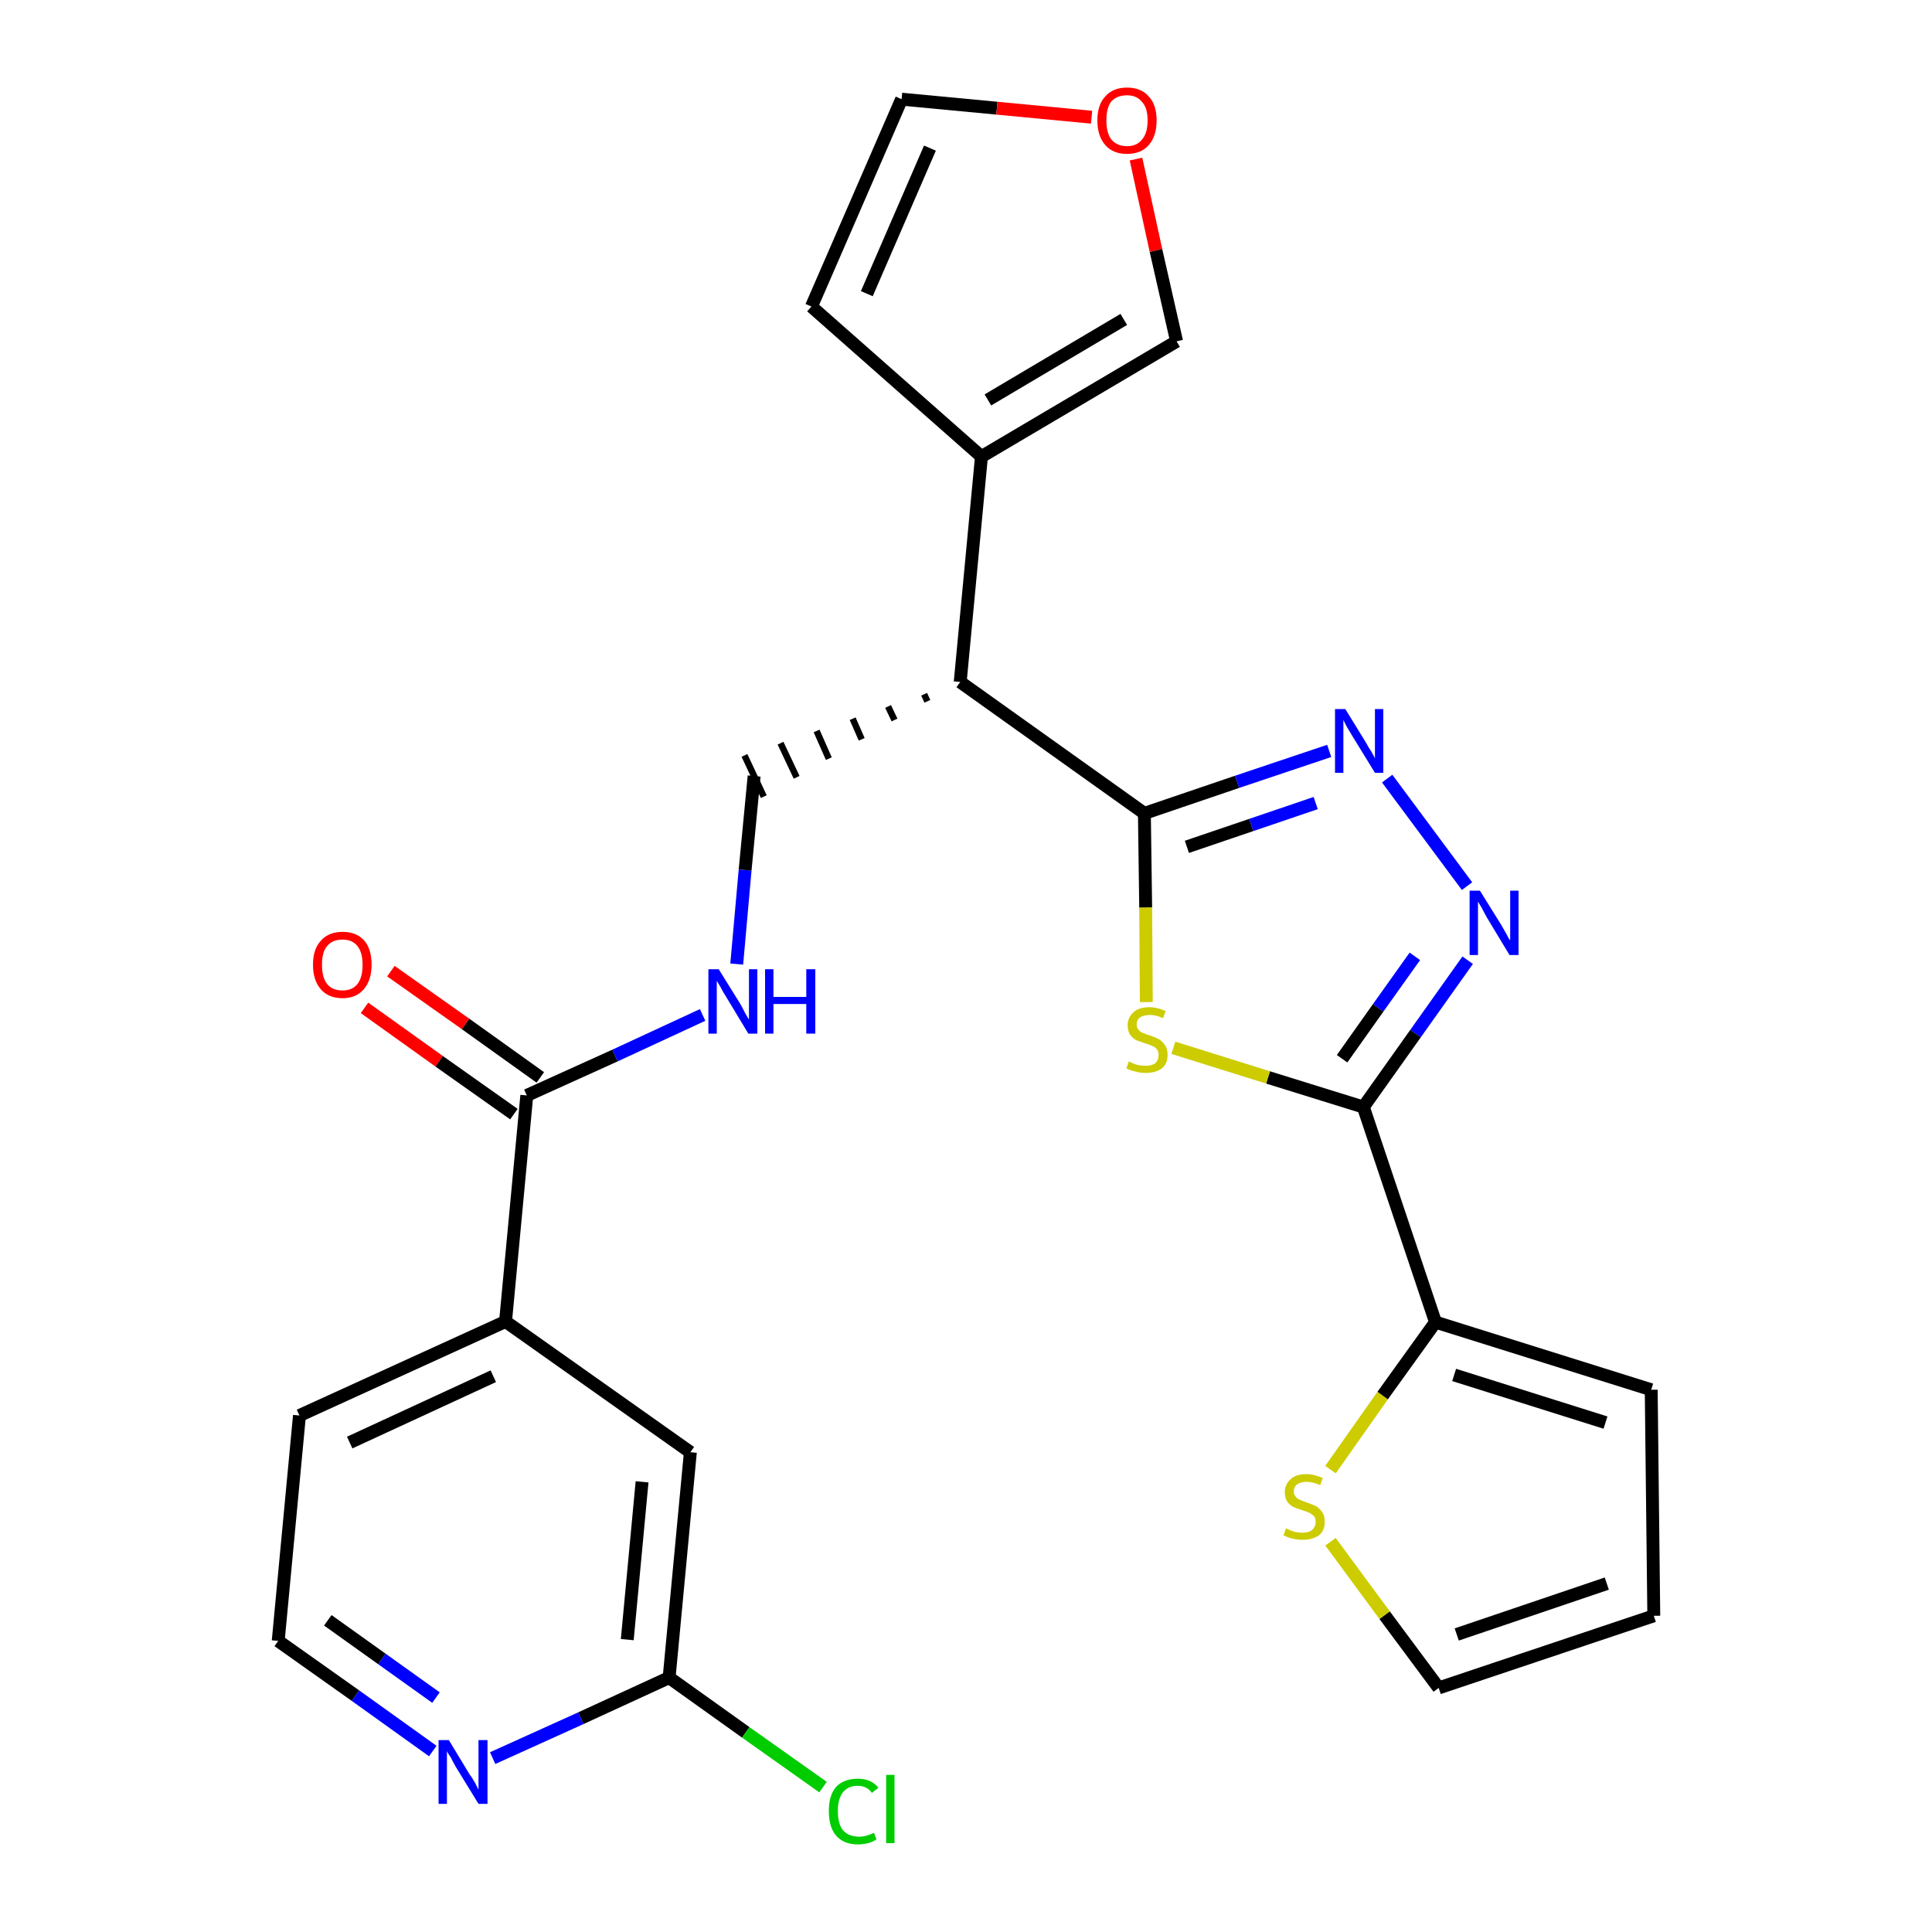<?xml version='1.0' encoding='iso-8859-1'?>
<svg version='1.1' baseProfile='full'
              xmlns='http://www.w3.org/2000/svg'
                      xmlns:rdkit='http://www.rdkit.org/xml'
                      xmlns:xlink='http://www.w3.org/1999/xlink'
                  xml:space='preserve'
width='300px' height='300px' viewBox='0 0 300 300'>
<!-- END OF HEADER -->
<path class='bond-0 atom-0 atom-1' d='M 56.6,156.5 L 68.2,164.8' style='fill:none;fill-rule:evenodd;stroke:#FF0000;stroke-width:2.0px;stroke-linecap:butt;stroke-linejoin:miter;stroke-opacity:1' />
<path class='bond-0 atom-0 atom-1' d='M 68.2,164.8 L 79.8,173.0' style='fill:none;fill-rule:evenodd;stroke:#000000;stroke-width:2.0px;stroke-linecap:butt;stroke-linejoin:miter;stroke-opacity:1' />
<path class='bond-0 atom-0 atom-1' d='M 60.7,150.8 L 72.3,159.0' style='fill:none;fill-rule:evenodd;stroke:#FF0000;stroke-width:2.0px;stroke-linecap:butt;stroke-linejoin:miter;stroke-opacity:1' />
<path class='bond-0 atom-0 atom-1' d='M 72.3,159.0 L 83.9,167.3' style='fill:none;fill-rule:evenodd;stroke:#000000;stroke-width:2.0px;stroke-linecap:butt;stroke-linejoin:miter;stroke-opacity:1' />
<path class='bond-1 atom-1 atom-2' d='M 81.8,170.1 L 95.5,163.9' style='fill:none;fill-rule:evenodd;stroke:#000000;stroke-width:2.0px;stroke-linecap:butt;stroke-linejoin:miter;stroke-opacity:1' />
<path class='bond-1 atom-1 atom-2' d='M 95.5,163.9 L 109.1,157.6' style='fill:none;fill-rule:evenodd;stroke:#0000FF;stroke-width:2.0px;stroke-linecap:butt;stroke-linejoin:miter;stroke-opacity:1' />
<path class='bond-19 atom-1 atom-20' d='M 81.8,170.1 L 78.5,205.2' style='fill:none;fill-rule:evenodd;stroke:#000000;stroke-width:2.0px;stroke-linecap:butt;stroke-linejoin:miter;stroke-opacity:1' />
<path class='bond-2 atom-2 atom-3' d='M 114.4,149.7 L 115.7,135.1' style='fill:none;fill-rule:evenodd;stroke:#0000FF;stroke-width:2.0px;stroke-linecap:butt;stroke-linejoin:miter;stroke-opacity:1' />
<path class='bond-2 atom-2 atom-3' d='M 115.7,135.1 L 117.1,120.5' style='fill:none;fill-rule:evenodd;stroke:#000000;stroke-width:2.0px;stroke-linecap:butt;stroke-linejoin:miter;stroke-opacity:1' />
<path class='bond-3 atom-4 atom-3' d='M 143.5,107.8 L 144.0,108.9' style='fill:none;fill-rule:evenodd;stroke:#000000;stroke-width:1.0px;stroke-linecap:butt;stroke-linejoin:miter;stroke-opacity:1' />
<path class='bond-3 atom-4 atom-3' d='M 137.9,109.7 L 138.9,111.8' style='fill:none;fill-rule:evenodd;stroke:#000000;stroke-width:1.0px;stroke-linecap:butt;stroke-linejoin:miter;stroke-opacity:1' />
<path class='bond-3 atom-4 atom-3' d='M 132.4,111.6 L 133.8,114.8' style='fill:none;fill-rule:evenodd;stroke:#000000;stroke-width:1.0px;stroke-linecap:butt;stroke-linejoin:miter;stroke-opacity:1' />
<path class='bond-3 atom-4 atom-3' d='M 126.8,113.5 L 128.7,117.8' style='fill:none;fill-rule:evenodd;stroke:#000000;stroke-width:1.0px;stroke-linecap:butt;stroke-linejoin:miter;stroke-opacity:1' />
<path class='bond-3 atom-4 atom-3' d='M 121.2,115.4 L 123.7,120.7' style='fill:none;fill-rule:evenodd;stroke:#000000;stroke-width:1.0px;stroke-linecap:butt;stroke-linejoin:miter;stroke-opacity:1' />
<path class='bond-3 atom-4 atom-3' d='M 115.6,117.3 L 118.6,123.7' style='fill:none;fill-rule:evenodd;stroke:#000000;stroke-width:1.0px;stroke-linecap:butt;stroke-linejoin:miter;stroke-opacity:1' />
<path class='bond-4 atom-4 atom-5' d='M 149.1,105.9 L 152.4,70.9' style='fill:none;fill-rule:evenodd;stroke:#000000;stroke-width:2.0px;stroke-linecap:butt;stroke-linejoin:miter;stroke-opacity:1' />
<path class='bond-9 atom-4 atom-10' d='M 149.1,105.9 L 177.7,126.3' style='fill:none;fill-rule:evenodd;stroke:#000000;stroke-width:2.0px;stroke-linecap:butt;stroke-linejoin:miter;stroke-opacity:1' />
<path class='bond-5 atom-5 atom-6' d='M 152.4,70.9 L 126.0,47.6' style='fill:none;fill-rule:evenodd;stroke:#000000;stroke-width:2.0px;stroke-linecap:butt;stroke-linejoin:miter;stroke-opacity:1' />
<path class='bond-26 atom-9 atom-5' d='M 182.7,53.0 L 152.4,70.9' style='fill:none;fill-rule:evenodd;stroke:#000000;stroke-width:2.0px;stroke-linecap:butt;stroke-linejoin:miter;stroke-opacity:1' />
<path class='bond-26 atom-9 atom-5' d='M 174.5,49.6 L 153.4,62.1' style='fill:none;fill-rule:evenodd;stroke:#000000;stroke-width:2.0px;stroke-linecap:butt;stroke-linejoin:miter;stroke-opacity:1' />
<path class='bond-6 atom-6 atom-7' d='M 126.0,47.6 L 140.0,15.4' style='fill:none;fill-rule:evenodd;stroke:#000000;stroke-width:2.0px;stroke-linecap:butt;stroke-linejoin:miter;stroke-opacity:1' />
<path class='bond-6 atom-6 atom-7' d='M 134.6,45.6 L 144.4,23.0' style='fill:none;fill-rule:evenodd;stroke:#000000;stroke-width:2.0px;stroke-linecap:butt;stroke-linejoin:miter;stroke-opacity:1' />
<path class='bond-7 atom-7 atom-8' d='M 140.0,15.4 L 154.8,16.8' style='fill:none;fill-rule:evenodd;stroke:#000000;stroke-width:2.0px;stroke-linecap:butt;stroke-linejoin:miter;stroke-opacity:1' />
<path class='bond-7 atom-7 atom-8' d='M 154.8,16.8 L 169.5,18.2' style='fill:none;fill-rule:evenodd;stroke:#FF0000;stroke-width:2.0px;stroke-linecap:butt;stroke-linejoin:miter;stroke-opacity:1' />
<path class='bond-8 atom-8 atom-9' d='M 176.4,24.7 L 179.5,38.9' style='fill:none;fill-rule:evenodd;stroke:#FF0000;stroke-width:2.0px;stroke-linecap:butt;stroke-linejoin:miter;stroke-opacity:1' />
<path class='bond-8 atom-8 atom-9' d='M 179.5,38.9 L 182.7,53.0' style='fill:none;fill-rule:evenodd;stroke:#000000;stroke-width:2.0px;stroke-linecap:butt;stroke-linejoin:miter;stroke-opacity:1' />
<path class='bond-10 atom-10 atom-11' d='M 177.7,126.3 L 192.1,121.4' style='fill:none;fill-rule:evenodd;stroke:#000000;stroke-width:2.0px;stroke-linecap:butt;stroke-linejoin:miter;stroke-opacity:1' />
<path class='bond-10 atom-10 atom-11' d='M 192.1,121.4 L 206.4,116.6' style='fill:none;fill-rule:evenodd;stroke:#0000FF;stroke-width:2.0px;stroke-linecap:butt;stroke-linejoin:miter;stroke-opacity:1' />
<path class='bond-10 atom-10 atom-11' d='M 184.3,131.5 L 194.3,128.1' style='fill:none;fill-rule:evenodd;stroke:#000000;stroke-width:2.0px;stroke-linecap:butt;stroke-linejoin:miter;stroke-opacity:1' />
<path class='bond-10 atom-10 atom-11' d='M 194.3,128.1 L 204.3,124.7' style='fill:none;fill-rule:evenodd;stroke:#0000FF;stroke-width:2.0px;stroke-linecap:butt;stroke-linejoin:miter;stroke-opacity:1' />
<path class='bond-27 atom-19 atom-10' d='M 178.0,155.6 L 177.9,140.9' style='fill:none;fill-rule:evenodd;stroke:#CCCC00;stroke-width:2.0px;stroke-linecap:butt;stroke-linejoin:miter;stroke-opacity:1' />
<path class='bond-27 atom-19 atom-10' d='M 177.9,140.9 L 177.7,126.3' style='fill:none;fill-rule:evenodd;stroke:#000000;stroke-width:2.0px;stroke-linecap:butt;stroke-linejoin:miter;stroke-opacity:1' />
<path class='bond-11 atom-11 atom-12' d='M 215.4,120.9 L 227.8,137.6' style='fill:none;fill-rule:evenodd;stroke:#0000FF;stroke-width:2.0px;stroke-linecap:butt;stroke-linejoin:miter;stroke-opacity:1' />
<path class='bond-12 atom-12 atom-13' d='M 227.9,149.1 L 219.8,160.5' style='fill:none;fill-rule:evenodd;stroke:#0000FF;stroke-width:2.0px;stroke-linecap:butt;stroke-linejoin:miter;stroke-opacity:1' />
<path class='bond-12 atom-12 atom-13' d='M 219.8,160.5 L 211.7,171.9' style='fill:none;fill-rule:evenodd;stroke:#000000;stroke-width:2.0px;stroke-linecap:butt;stroke-linejoin:miter;stroke-opacity:1' />
<path class='bond-12 atom-12 atom-13' d='M 219.7,148.5 L 214.0,156.5' style='fill:none;fill-rule:evenodd;stroke:#0000FF;stroke-width:2.0px;stroke-linecap:butt;stroke-linejoin:miter;stroke-opacity:1' />
<path class='bond-12 atom-12 atom-13' d='M 214.0,156.5 L 208.4,164.4' style='fill:none;fill-rule:evenodd;stroke:#000000;stroke-width:2.0px;stroke-linecap:butt;stroke-linejoin:miter;stroke-opacity:1' />
<path class='bond-13 atom-13 atom-14' d='M 211.7,171.9 L 222.9,205.3' style='fill:none;fill-rule:evenodd;stroke:#000000;stroke-width:2.0px;stroke-linecap:butt;stroke-linejoin:miter;stroke-opacity:1' />
<path class='bond-18 atom-13 atom-19' d='M 211.7,171.9 L 196.9,167.3' style='fill:none;fill-rule:evenodd;stroke:#000000;stroke-width:2.0px;stroke-linecap:butt;stroke-linejoin:miter;stroke-opacity:1' />
<path class='bond-18 atom-13 atom-19' d='M 196.9,167.3 L 182.2,162.7' style='fill:none;fill-rule:evenodd;stroke:#CCCC00;stroke-width:2.0px;stroke-linecap:butt;stroke-linejoin:miter;stroke-opacity:1' />
<path class='bond-14 atom-14 atom-15' d='M 222.9,205.3 L 256.4,215.8' style='fill:none;fill-rule:evenodd;stroke:#000000;stroke-width:2.0px;stroke-linecap:butt;stroke-linejoin:miter;stroke-opacity:1' />
<path class='bond-14 atom-14 atom-15' d='M 225.8,213.5 L 249.3,220.9' style='fill:none;fill-rule:evenodd;stroke:#000000;stroke-width:2.0px;stroke-linecap:butt;stroke-linejoin:miter;stroke-opacity:1' />
<path class='bond-29 atom-18 atom-14' d='M 206.6,228.2 L 214.7,216.7' style='fill:none;fill-rule:evenodd;stroke:#CCCC00;stroke-width:2.0px;stroke-linecap:butt;stroke-linejoin:miter;stroke-opacity:1' />
<path class='bond-29 atom-18 atom-14' d='M 214.7,216.7 L 222.9,205.3' style='fill:none;fill-rule:evenodd;stroke:#000000;stroke-width:2.0px;stroke-linecap:butt;stroke-linejoin:miter;stroke-opacity:1' />
<path class='bond-15 atom-15 atom-16' d='M 256.4,215.8 L 256.8,250.9' style='fill:none;fill-rule:evenodd;stroke:#000000;stroke-width:2.0px;stroke-linecap:butt;stroke-linejoin:miter;stroke-opacity:1' />
<path class='bond-16 atom-16 atom-17' d='M 256.8,250.9 L 223.4,262.1' style='fill:none;fill-rule:evenodd;stroke:#000000;stroke-width:2.0px;stroke-linecap:butt;stroke-linejoin:miter;stroke-opacity:1' />
<path class='bond-16 atom-16 atom-17' d='M 249.5,245.9 L 226.2,253.8' style='fill:none;fill-rule:evenodd;stroke:#000000;stroke-width:2.0px;stroke-linecap:butt;stroke-linejoin:miter;stroke-opacity:1' />
<path class='bond-17 atom-17 atom-18' d='M 223.4,262.1 L 215.0,250.8' style='fill:none;fill-rule:evenodd;stroke:#000000;stroke-width:2.0px;stroke-linecap:butt;stroke-linejoin:miter;stroke-opacity:1' />
<path class='bond-17 atom-17 atom-18' d='M 215.0,250.8 L 206.6,239.4' style='fill:none;fill-rule:evenodd;stroke:#CCCC00;stroke-width:2.0px;stroke-linecap:butt;stroke-linejoin:miter;stroke-opacity:1' />
<path class='bond-20 atom-20 atom-21' d='M 78.5,205.2 L 46.5,219.8' style='fill:none;fill-rule:evenodd;stroke:#000000;stroke-width:2.0px;stroke-linecap:butt;stroke-linejoin:miter;stroke-opacity:1' />
<path class='bond-20 atom-20 atom-21' d='M 76.6,213.7 L 54.3,224.0' style='fill:none;fill-rule:evenodd;stroke:#000000;stroke-width:2.0px;stroke-linecap:butt;stroke-linejoin:miter;stroke-opacity:1' />
<path class='bond-28 atom-26 atom-20' d='M 107.2,225.5 L 78.5,205.2' style='fill:none;fill-rule:evenodd;stroke:#000000;stroke-width:2.0px;stroke-linecap:butt;stroke-linejoin:miter;stroke-opacity:1' />
<path class='bond-21 atom-21 atom-22' d='M 46.5,219.8 L 43.2,254.8' style='fill:none;fill-rule:evenodd;stroke:#000000;stroke-width:2.0px;stroke-linecap:butt;stroke-linejoin:miter;stroke-opacity:1' />
<path class='bond-22 atom-22 atom-23' d='M 43.2,254.8 L 55.2,263.3' style='fill:none;fill-rule:evenodd;stroke:#000000;stroke-width:2.0px;stroke-linecap:butt;stroke-linejoin:miter;stroke-opacity:1' />
<path class='bond-22 atom-22 atom-23' d='M 55.2,263.3 L 67.2,271.9' style='fill:none;fill-rule:evenodd;stroke:#0000FF;stroke-width:2.0px;stroke-linecap:butt;stroke-linejoin:miter;stroke-opacity:1' />
<path class='bond-22 atom-22 atom-23' d='M 50.9,251.6 L 59.3,257.6' style='fill:none;fill-rule:evenodd;stroke:#000000;stroke-width:2.0px;stroke-linecap:butt;stroke-linejoin:miter;stroke-opacity:1' />
<path class='bond-22 atom-22 atom-23' d='M 59.3,257.6 L 67.7,263.6' style='fill:none;fill-rule:evenodd;stroke:#0000FF;stroke-width:2.0px;stroke-linecap:butt;stroke-linejoin:miter;stroke-opacity:1' />
<path class='bond-23 atom-23 atom-24' d='M 76.5,273.0 L 90.2,266.8' style='fill:none;fill-rule:evenodd;stroke:#0000FF;stroke-width:2.0px;stroke-linecap:butt;stroke-linejoin:miter;stroke-opacity:1' />
<path class='bond-23 atom-23 atom-24' d='M 90.2,266.8 L 103.9,260.5' style='fill:none;fill-rule:evenodd;stroke:#000000;stroke-width:2.0px;stroke-linecap:butt;stroke-linejoin:miter;stroke-opacity:1' />
<path class='bond-24 atom-24 atom-25' d='M 103.9,260.5 L 115.8,269.0' style='fill:none;fill-rule:evenodd;stroke:#000000;stroke-width:2.0px;stroke-linecap:butt;stroke-linejoin:miter;stroke-opacity:1' />
<path class='bond-24 atom-24 atom-25' d='M 115.8,269.0 L 127.8,277.5' style='fill:none;fill-rule:evenodd;stroke:#00CC00;stroke-width:2.0px;stroke-linecap:butt;stroke-linejoin:miter;stroke-opacity:1' />
<path class='bond-25 atom-24 atom-26' d='M 103.9,260.5 L 107.2,225.5' style='fill:none;fill-rule:evenodd;stroke:#000000;stroke-width:2.0px;stroke-linecap:butt;stroke-linejoin:miter;stroke-opacity:1' />
<path class='bond-25 atom-24 atom-26' d='M 97.4,254.6 L 99.7,230.1' style='fill:none;fill-rule:evenodd;stroke:#000000;stroke-width:2.0px;stroke-linecap:butt;stroke-linejoin:miter;stroke-opacity:1' />
<path  class='atom-0' d='M 48.6 149.8
Q 48.6 147.4, 49.8 146.1
Q 51.0 144.7, 53.2 144.7
Q 55.4 144.7, 56.6 146.1
Q 57.7 147.4, 57.7 149.8
Q 57.7 152.2, 56.5 153.6
Q 55.3 155.0, 53.2 155.0
Q 51.0 155.0, 49.8 153.6
Q 48.6 152.2, 48.6 149.8
M 53.2 153.8
Q 54.7 153.8, 55.5 152.8
Q 56.3 151.8, 56.3 149.8
Q 56.3 147.9, 55.5 146.9
Q 54.7 145.9, 53.2 145.9
Q 51.6 145.9, 50.8 146.9
Q 50.0 147.8, 50.0 149.8
Q 50.0 151.8, 50.8 152.8
Q 51.6 153.8, 53.2 153.8
' fill='#FF0000'/>
<path  class='atom-2' d='M 111.6 150.5
L 114.9 155.8
Q 115.2 156.3, 115.7 157.3
Q 116.2 158.2, 116.3 158.3
L 116.3 150.5
L 117.6 150.5
L 117.6 160.5
L 116.2 160.5
L 112.7 154.7
Q 112.3 154.1, 111.9 153.3
Q 111.4 152.5, 111.3 152.3
L 111.3 160.5
L 110.0 160.5
L 110.0 150.5
L 111.6 150.5
' fill='#0000FF'/>
<path  class='atom-2' d='M 118.8 150.5
L 120.1 150.5
L 120.1 154.8
L 125.2 154.8
L 125.2 150.5
L 126.6 150.5
L 126.6 160.5
L 125.2 160.5
L 125.2 155.9
L 120.1 155.9
L 120.1 160.5
L 118.8 160.5
L 118.8 150.5
' fill='#0000FF'/>
<path  class='atom-8' d='M 170.4 18.7
Q 170.4 16.3, 171.6 15.0
Q 172.8 13.6, 175.0 13.6
Q 177.2 13.6, 178.4 15.0
Q 179.6 16.3, 179.6 18.7
Q 179.6 21.1, 178.4 22.5
Q 177.2 23.9, 175.0 23.9
Q 172.8 23.9, 171.6 22.5
Q 170.4 21.1, 170.4 18.7
M 175.0 22.7
Q 176.5 22.7, 177.3 21.7
Q 178.2 20.7, 178.2 18.7
Q 178.2 16.7, 177.3 15.8
Q 176.5 14.8, 175.0 14.8
Q 173.5 14.8, 172.6 15.7
Q 171.8 16.7, 171.8 18.7
Q 171.8 20.7, 172.6 21.7
Q 173.5 22.7, 175.0 22.7
' fill='#FF0000'/>
<path  class='atom-11' d='M 208.9 110.1
L 212.1 115.3
Q 212.4 115.9, 213.0 116.8
Q 213.5 117.7, 213.5 117.8
L 213.5 110.1
L 214.8 110.1
L 214.8 120.0
L 213.5 120.0
L 210.0 114.3
Q 209.6 113.6, 209.1 112.8
Q 208.7 112.0, 208.6 111.8
L 208.6 120.0
L 207.3 120.0
L 207.3 110.1
L 208.9 110.1
' fill='#0000FF'/>
<path  class='atom-12' d='M 229.8 138.3
L 233.1 143.6
Q 233.4 144.1, 233.9 145.0
Q 234.4 146.0, 234.5 146.0
L 234.5 138.3
L 235.8 138.3
L 235.8 148.3
L 234.4 148.3
L 230.9 142.5
Q 230.5 141.8, 230.1 141.0
Q 229.7 140.3, 229.5 140.0
L 229.5 148.3
L 228.2 148.3
L 228.2 138.3
L 229.8 138.3
' fill='#0000FF'/>
<path  class='atom-18' d='M 199.7 237.3
Q 199.8 237.4, 200.3 237.6
Q 200.7 237.8, 201.2 237.9
Q 201.7 238.0, 202.2 238.0
Q 203.2 238.0, 203.7 237.6
Q 204.3 237.1, 204.3 236.3
Q 204.3 235.7, 204.0 235.4
Q 203.7 235.1, 203.3 234.9
Q 202.9 234.7, 202.2 234.5
Q 201.3 234.2, 200.8 234.0
Q 200.3 233.7, 199.9 233.2
Q 199.5 232.6, 199.5 231.7
Q 199.5 230.5, 200.4 229.7
Q 201.2 228.9, 202.9 228.9
Q 204.0 228.9, 205.4 229.5
L 205.0 230.6
Q 203.8 230.1, 202.9 230.1
Q 202.0 230.1, 201.4 230.5
Q 200.9 230.9, 200.9 231.6
Q 200.9 232.1, 201.2 232.4
Q 201.5 232.8, 201.9 232.9
Q 202.3 233.1, 202.9 233.3
Q 203.8 233.6, 204.4 233.9
Q 204.9 234.2, 205.3 234.8
Q 205.7 235.3, 205.7 236.3
Q 205.7 237.7, 204.8 238.4
Q 203.8 239.1, 202.3 239.1
Q 201.4 239.1, 200.7 238.9
Q 200.1 238.8, 199.3 238.4
L 199.7 237.3
' fill='#CCCC00'/>
<path  class='atom-19' d='M 175.3 164.8
Q 175.4 164.9, 175.9 165.1
Q 176.3 165.3, 176.8 165.4
Q 177.4 165.5, 177.9 165.5
Q 178.8 165.5, 179.4 165.1
Q 179.9 164.6, 179.9 163.8
Q 179.9 163.2, 179.6 162.9
Q 179.4 162.6, 178.9 162.4
Q 178.5 162.2, 177.8 162.0
Q 176.9 161.7, 176.4 161.5
Q 175.9 161.2, 175.5 160.7
Q 175.1 160.1, 175.1 159.2
Q 175.1 158.0, 176.0 157.2
Q 176.8 156.4, 178.5 156.4
Q 179.7 156.4, 181.0 157.0
L 180.6 158.1
Q 179.5 157.6, 178.6 157.6
Q 177.6 157.6, 177.0 158.0
Q 176.5 158.4, 176.5 159.1
Q 176.5 159.6, 176.8 159.9
Q 177.1 160.3, 177.5 160.4
Q 177.9 160.6, 178.6 160.8
Q 179.5 161.1, 180.0 161.4
Q 180.5 161.7, 180.9 162.3
Q 181.3 162.8, 181.3 163.8
Q 181.3 165.2, 180.4 165.9
Q 179.5 166.6, 177.9 166.6
Q 177.0 166.6, 176.4 166.4
Q 175.7 166.3, 174.9 165.9
L 175.3 164.8
' fill='#CCCC00'/>
<path  class='atom-23' d='M 69.7 270.2
L 72.9 275.5
Q 73.3 276.0, 73.8 276.9
Q 74.3 277.9, 74.3 277.9
L 74.3 270.2
L 75.7 270.2
L 75.7 280.1
L 74.3 280.1
L 70.8 274.4
Q 70.4 273.7, 70.0 272.9
Q 69.5 272.2, 69.4 271.9
L 69.4 280.1
L 68.1 280.1
L 68.1 270.2
L 69.7 270.2
' fill='#0000FF'/>
<path  class='atom-25' d='M 128.7 281.2
Q 128.7 278.8, 129.8 277.5
Q 131.0 276.2, 133.2 276.2
Q 135.3 276.2, 136.4 277.6
L 135.4 278.4
Q 134.6 277.3, 133.2 277.3
Q 131.7 277.3, 130.9 278.3
Q 130.1 279.3, 130.1 281.2
Q 130.1 283.2, 130.9 284.2
Q 131.8 285.2, 133.4 285.2
Q 134.5 285.2, 135.7 284.6
L 136.1 285.6
Q 135.6 286.0, 134.8 286.2
Q 134.0 286.4, 133.2 286.4
Q 131.0 286.4, 129.8 285.0
Q 128.7 283.7, 128.7 281.2
' fill='#00CC00'/>
<path  class='atom-25' d='M 137.6 275.6
L 138.9 275.6
L 138.9 286.2
L 137.6 286.2
L 137.6 275.6
' fill='#00CC00'/>
</svg>
